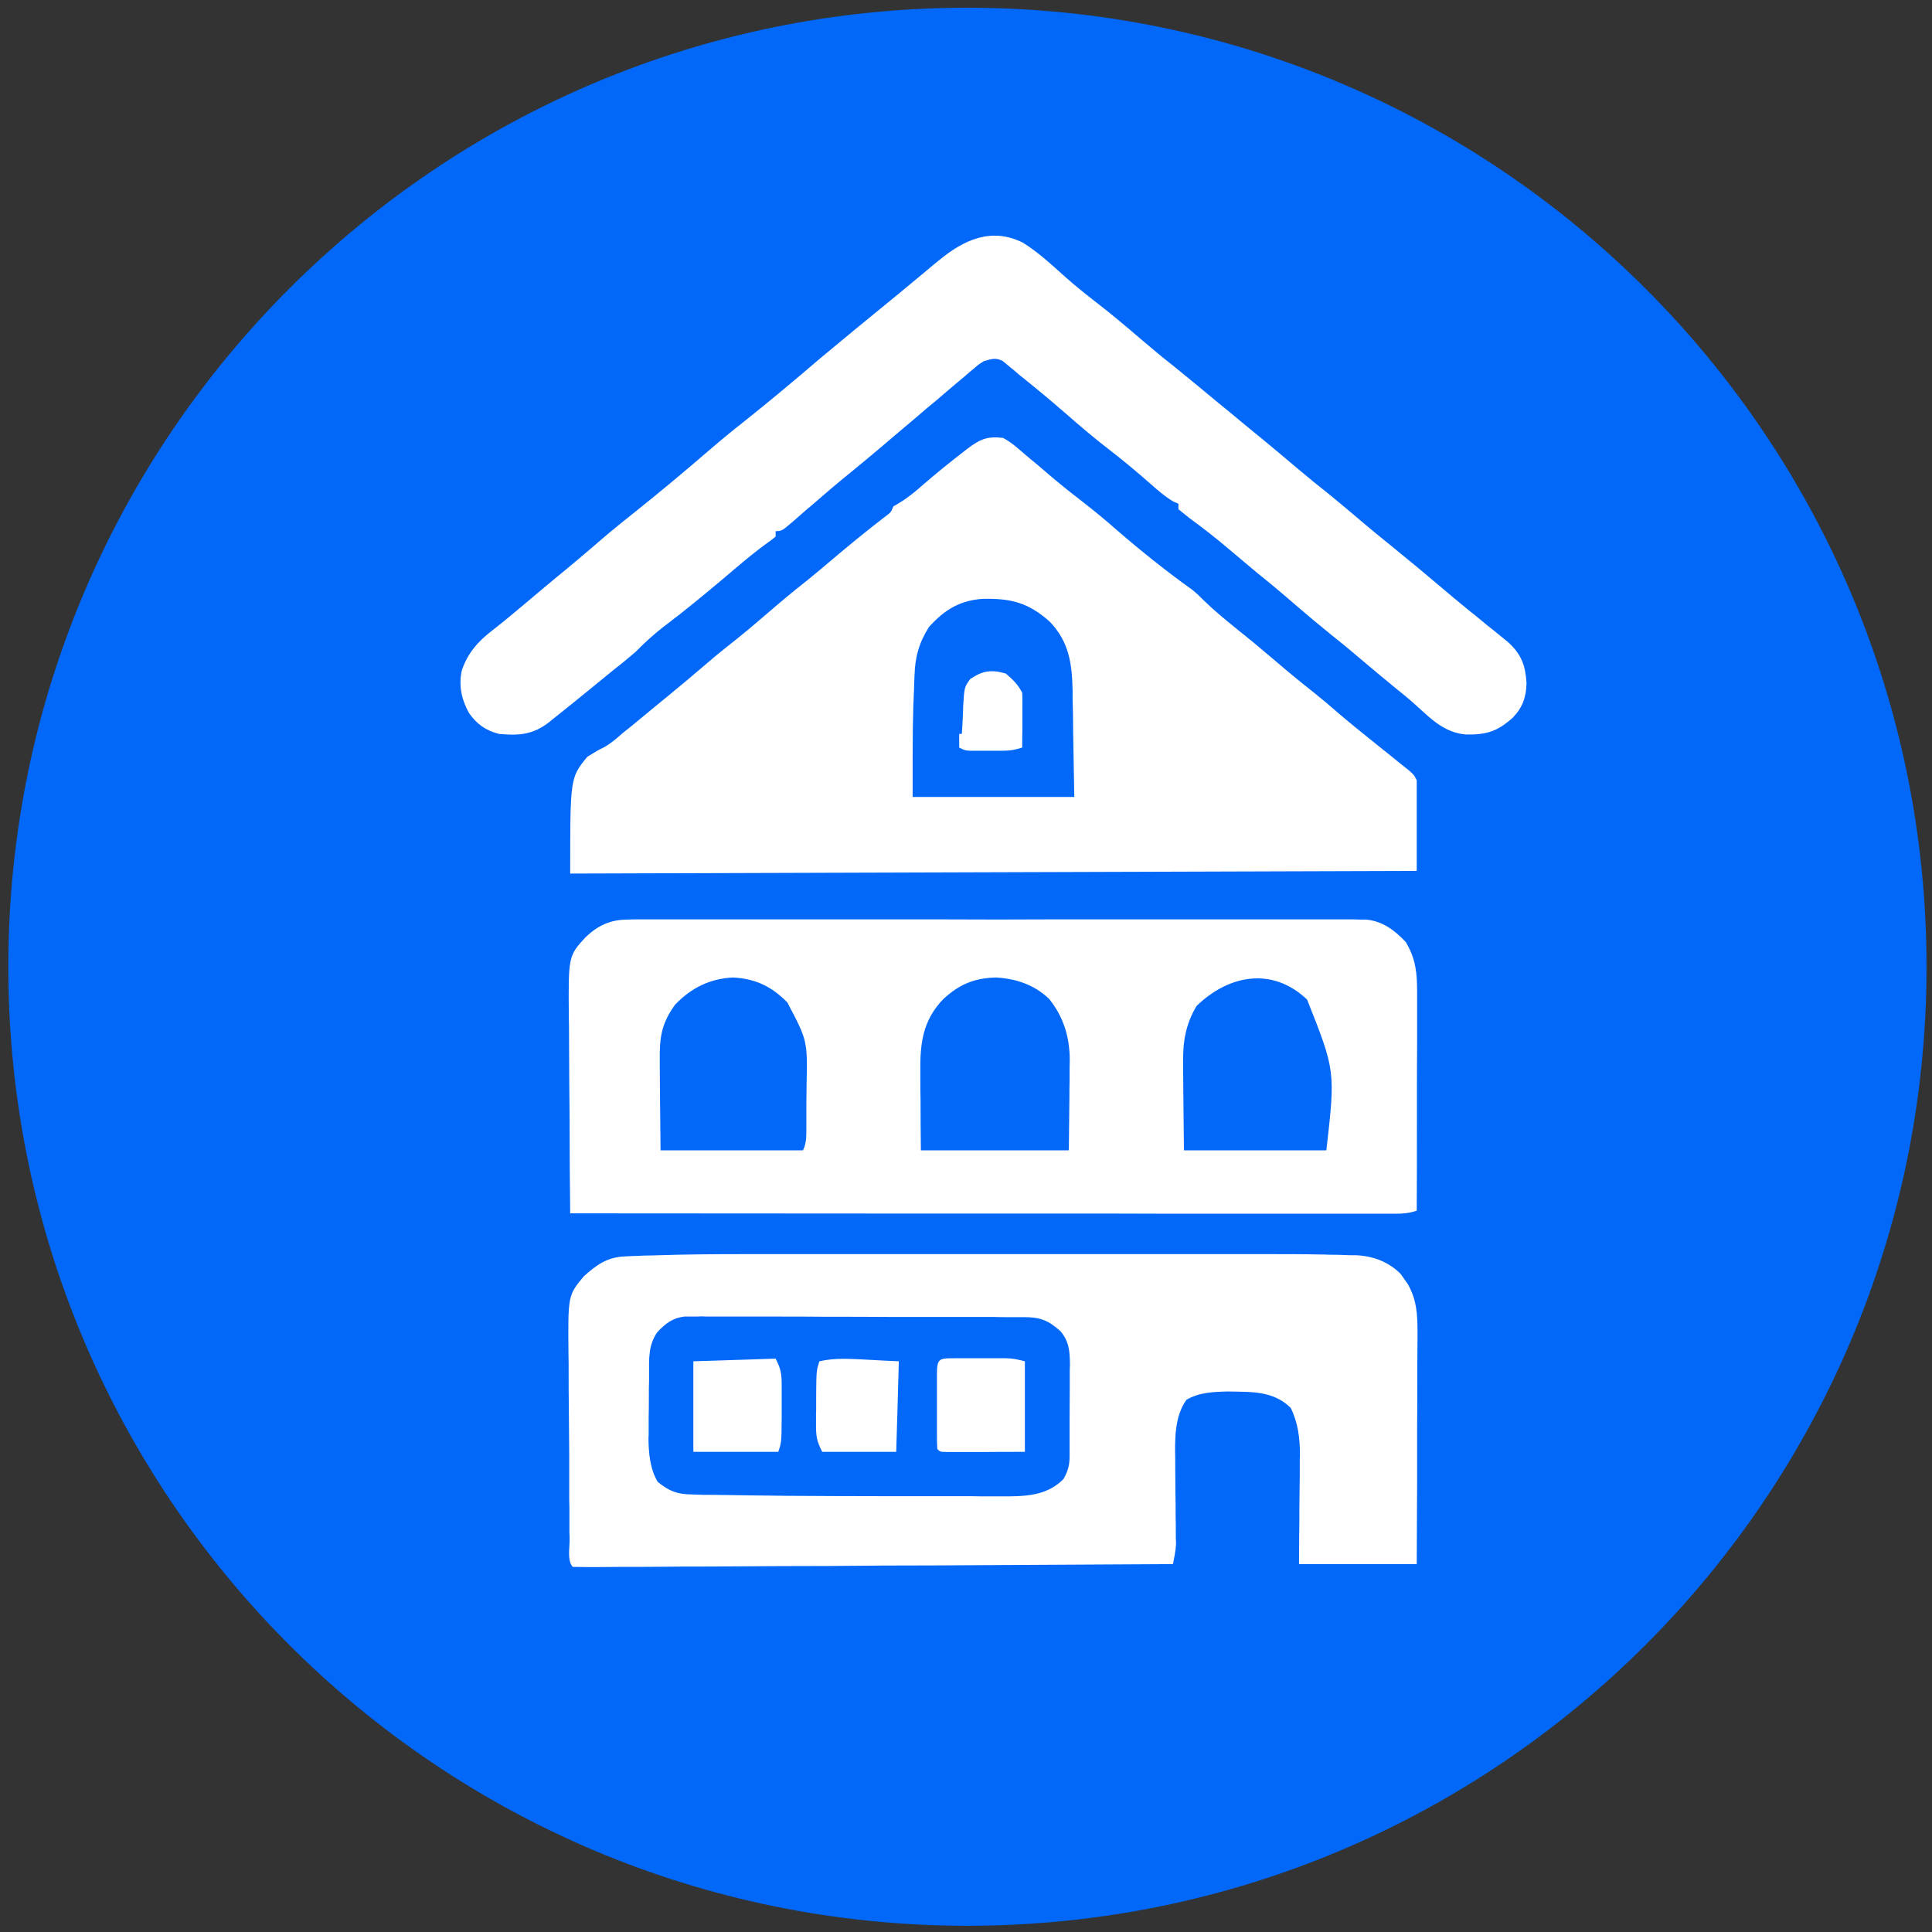 <?xml version="1.0" encoding="UTF-8"?>
<svg xmlns="http://www.w3.org/2000/svg" xmlns:xlink="http://www.w3.org/1999/xlink" width="40px" height="40px" viewBox="0 0 40 40" version="1.1">
<rect x="0" y="0" width="40" height="40" fill="#333333" stroke="none"/>
<g id="surface1">
<path style=" stroke:none;fill-rule:nonzero;fill:rgb(99.216%,99.608%,99.608%);fill-opacity:1;" d="M 19.867 4.293 C 20.141 4.453 20.141 4.453 20.348 4.609 C 20.43 4.531 20.43 4.531 20.516 4.453 C 20.785 4.266 20.898 4.246 21.223 4.293 C 21.445 4.395 21.445 4.395 21.617 4.531 C 21.684 4.707 21.684 4.707 21.699 4.852 C 21.738 4.824 21.777 4.797 21.816 4.77 C 22.098 4.66 22.359 4.645 22.652 4.691 C 22.93 4.859 23.102 5.02 23.207 5.328 C 23.207 5.406 23.207 5.484 23.207 5.566 C 23.336 5.574 23.336 5.574 23.461 5.582 C 23.824 5.656 23.945 5.746 24.164 6.043 C 24.25 6.387 24.258 6.656 24.164 6.996 C 24.227 7.035 24.289 7.074 24.355 7.117 C 24.598 7.348 24.629 7.469 24.652 7.793 C 24.641 7.949 24.641 7.949 24.516 8.18 C 24.383 8.465 24.406 8.527 24.48 8.82 C 24.586 9.234 24.512 9.406 24.32 9.781 C 24.348 9.859 24.375 9.938 24.402 10.02 C 24.457 10.66 24.445 11.223 24.082 11.77 C 23.992 11.867 23.895 11.965 23.801 12.062 C 23.473 12.41 23.438 12.762 23.355 13.223 C 23.133 14.203 22.531 15.074 21.719 15.664 C 21.062 16.07 20.484 16.145 19.711 16.062 C 18.793 15.773 18.133 15.117 17.668 14.293 C 17.414 13.77 17.188 13.238 17.102 12.664 C 17.027 12.273 16.789 12.059 16.523 11.777 C 16.121 11.336 16.105 10.895 16.109 10.324 C 16.133 10.098 16.133 10.098 16.219 9.883 C 16.254 9.793 16.254 9.793 16.289 9.699 C 16.215 9.566 16.133 9.434 16.051 9.305 C 16.031 9.055 16.043 8.863 16.105 8.621 C 16.141 8.359 16.027 8.254 15.895 8.031 C 15.848 7.801 15.848 7.801 15.895 7.555 C 16 7.43 16 7.43 16.133 7.301 C 16.305 7.117 16.367 7.035 16.391 6.781 C 16.383 6.629 16.375 6.477 16.367 6.324 C 16.371 6.121 16.371 6.121 16.488 5.883 C 16.715 5.703 16.91 5.645 17.18 5.555 C 17.414 5.441 17.465 5.238 17.562 5.008 C 17.797 4.762 17.902 4.695 18.242 4.668 C 18.453 4.684 18.637 4.707 18.836 4.77 C 18.883 4.707 18.934 4.641 18.984 4.578 C 19.258 4.25 19.453 4.258 19.867 4.293 Z M 19.867 4.293 "/>
<path style=" stroke:none;fill-rule:nonzero;fill:rgb(99.216%,99.608%,99.608%);fill-opacity:1;" d="M 17.641 15.664 C 17.887 15.777 18.074 15.91 18.277 16.086 C 19.09 16.719 19.898 16.883 20.902 16.777 C 21.555 16.652 22.027 16.301 22.539 15.898 C 22.73 15.746 22.73 15.746 22.891 15.664 C 22.922 15.73 22.949 15.797 22.98 15.863 C 23.023 15.949 23.062 16.035 23.105 16.121 C 23.164 16.25 23.164 16.25 23.227 16.379 C 23.543 16.91 24.023 17.055 24.578 17.246 C 24.742 17.305 24.902 17.363 25.066 17.422 C 25.32 17.512 25.574 17.602 25.828 17.691 C 26.074 17.781 26.32 17.867 26.566 17.957 C 26.641 17.984 26.719 18.012 26.793 18.035 C 27.637 18.34 28.305 18.762 28.707 19.586 C 28.887 20.141 28.867 20.797 28.621 21.324 C 28.41 21.691 28.145 22.012 27.871 22.332 C 27.617 22.633 27.383 22.945 27.148 23.258 C 27.109 23.312 27.066 23.371 27.023 23.426 C 26.859 23.645 26.699 23.867 26.547 24.094 C 23.75 24.082 20.461 22.234 18.438 20.438 C 18.371 20.379 18.305 20.324 18.238 20.266 C 18.039 20.086 17.84 19.902 17.641 19.719 C 17.574 19.656 17.504 19.59 17.434 19.527 C 16.816 18.934 16.008 18.16 15.734 17.336 C 15.797 17.312 15.859 17.285 15.922 17.262 C 16.906 16.875 16.906 16.875 17.504 16.051 C 17.555 15.926 17.598 15.793 17.641 15.664 Z M 17.641 15.664 "/>
<path style=" stroke:none;fill-rule:nonzero;fill:rgb(99.216%,99.216%,99.608%);fill-opacity:1;" d="M 14.938 17.652 C 15.055 17.816 15.055 17.816 15.188 18.039 C 15.699 18.867 16.344 19.57 17.008 20.277 C 17.074 20.352 17.074 20.352 17.145 20.43 C 19.398 22.809 22.734 24.113 25.832 24.891 C 25.758 25.023 25.684 25.156 25.605 25.289 C 25.523 25.43 25.441 25.578 25.363 25.723 C 25.129 26.094 24.875 26.406 24.445 26.539 C 23.852 26.641 23.25 26.625 22.652 26.617 C 22.457 26.617 22.262 26.617 22.066 26.621 C 21.66 26.621 21.254 26.621 20.848 26.613 C 20.324 26.609 19.805 26.613 19.285 26.617 C 18.883 26.621 18.48 26.621 18.082 26.617 C 17.891 26.617 17.695 26.617 17.504 26.621 C 15.934 26.637 15.934 26.637 15.527 26.258 C 15.316 26.012 15.168 25.734 15.02 25.445 C 14.891 25.27 14.758 25.098 14.621 24.93 C 14.555 24.844 14.488 24.754 14.418 24.668 C 14.293 24.504 14.168 24.34 14.039 24.176 C 13.914 24.012 13.785 23.844 13.66 23.68 C 13.477 23.441 13.293 23.207 13.109 22.969 C 12.996 22.824 12.879 22.676 12.766 22.527 C 12.711 22.461 12.656 22.391 12.602 22.32 C 11.973 21.504 11.625 20.852 11.758 19.801 C 11.891 19.266 12.188 18.852 12.633 18.527 C 13.23 18.195 14.23 17.652 14.938 17.652 Z M 14.938 17.652 "/>
<path style=" stroke:none;fill-rule:nonzero;fill:rgb(99.608%,99.608%,99.608%);fill-opacity:1;" d="M 16.926 27.273 C 19.156 27.273 21.387 27.273 23.688 27.273 C 23.688 27.695 23.688 28.113 23.688 28.547 C 23.586 28.59 23.488 28.629 23.387 28.672 C 23.094 28.82 22.926 28.961 22.781 29.258 C 22.648 29.691 22.656 30.125 22.871 30.531 C 23.094 30.836 23.25 30.973 23.605 31.094 C 23.754 31.098 23.902 31.105 24.047 31.109 C 25.125 31.148 25.125 31.148 25.516 31.488 C 25.742 31.773 25.832 31.996 25.832 32.363 C 22.133 32.363 18.434 32.363 14.621 32.363 C 14.711 31.824 14.711 31.824 14.922 31.59 C 14.965 31.543 15.004 31.496 15.043 31.449 C 15.426 31.105 15.852 31.141 16.34 31.133 C 16.723 31.121 16.988 31.062 17.324 30.852 C 17.691 30.457 17.746 30.145 17.738 29.621 C 17.707 29.234 17.562 29.016 17.281 28.762 C 17.098 28.629 17.098 28.629 16.926 28.547 C 16.926 28.129 16.926 27.707 16.926 27.273 Z M 16.926 27.273 "/>
<path style=" stroke:none;fill-rule:nonzero;fill:rgb(96.078%,97.647%,99.608%);fill-opacity:1;" d="M 14.246 33.066 C 14.297 33.066 14.352 33.066 14.406 33.066 C 14.582 33.066 14.762 33.066 14.941 33.066 C 15.066 33.062 15.195 33.062 15.32 33.062 C 15.738 33.062 16.16 33.059 16.578 33.059 C 16.723 33.059 16.867 33.059 17.008 33.059 C 17.609 33.055 18.207 33.055 18.805 33.055 C 19.664 33.051 20.523 33.051 21.383 33.043 C 21.988 33.043 22.59 33.039 23.195 33.039 C 23.555 33.039 23.914 33.039 24.277 33.035 C 24.617 33.031 24.953 33.031 25.293 33.035 C 25.418 33.035 25.543 33.031 25.668 33.031 C 25.84 33.031 26.008 33.031 26.18 33.031 C 26.273 33.031 26.367 33.031 26.465 33.031 C 26.707 33.078 26.707 33.078 26.898 33.27 C 27.043 33.508 27.066 33.637 27.062 33.914 C 27.059 34.023 27.059 34.023 27.059 34.137 C 27.02 34.402 26.953 34.539 26.789 34.75 C 26.555 34.797 26.555 34.797 26.262 34.797 C 26.207 34.797 26.152 34.797 26.098 34.797 C 25.918 34.801 25.734 34.797 25.555 34.797 C 25.426 34.793 25.297 34.797 25.168 34.797 C 24.816 34.797 24.465 34.793 24.113 34.789 C 23.746 34.789 23.379 34.789 23.012 34.785 C 22.316 34.785 21.621 34.781 20.926 34.777 C 20.133 34.773 19.344 34.773 18.551 34.77 C 16.922 34.766 15.293 34.758 13.668 34.75 C 13.469 34.301 13.379 34.043 13.426 33.559 C 13.652 33.098 13.742 33.07 14.246 33.066 Z M 14.246 33.066 "/>
<path style=" stroke:none;fill-rule:nonzero;fill:rgb(0.392%,40.784%,97.647%);fill-opacity:1;" d="M 39.887 20.016 C 39.887 30.98 30.996 39.871 20.027 39.871 C 9.062 39.871 0.172 30.98 0.172 20.016 C 0.172 9.051 9.062 0.16 20.027 0.16 C 30.996 0.16 39.887 9.051 39.887 20.016 Z M 39.887 20.016 "/>
<path style=" stroke:none;fill-rule:nonzero;fill:rgb(100%,100%,100%);fill-opacity:1;" d="M 20.766 9.066 C 20.938 9.156 21.074 9.281 21.219 9.406 C 21.305 9.48 21.391 9.551 21.477 9.621 C 21.539 9.676 21.602 9.73 21.664 9.781 C 21.887 9.973 22.117 10.16 22.352 10.34 C 22.625 10.551 22.891 10.77 23.148 10.996 C 23.645 11.426 24.16 11.836 24.695 12.219 C 24.793 12.301 24.793 12.301 24.922 12.43 C 25.113 12.617 25.32 12.789 25.531 12.961 C 25.617 13.031 25.703 13.102 25.793 13.172 C 25.832 13.207 25.875 13.242 25.922 13.277 C 26.094 13.422 26.266 13.566 26.438 13.711 C 26.688 13.926 26.941 14.133 27.199 14.336 C 27.375 14.477 27.547 14.621 27.715 14.77 C 27.977 14.992 28.242 15.207 28.512 15.422 C 28.672 15.551 28.836 15.68 28.996 15.812 C 29.047 15.852 29.102 15.895 29.156 15.938 C 29.277 16.043 29.277 16.043 29.332 16.156 C 29.332 16.777 29.332 17.395 29.332 18.031 C 20.656 18.059 20.656 18.059 11.805 18.086 C 11.805 16.102 11.805 16.102 12.16 15.668 C 12.383 15.531 12.383 15.531 12.496 15.477 C 12.645 15.395 12.77 15.285 12.898 15.172 C 12.949 15.133 13 15.09 13.051 15.051 C 13.266 14.875 13.48 14.695 13.695 14.52 C 13.738 14.484 13.777 14.453 13.82 14.418 C 14.105 14.184 14.391 13.945 14.672 13.703 C 14.844 13.555 15.023 13.41 15.203 13.27 C 15.438 13.082 15.664 12.891 15.887 12.699 C 16.156 12.465 16.43 12.238 16.707 12.02 C 16.883 11.879 17.051 11.734 17.223 11.59 C 17.578 11.289 17.941 10.992 18.312 10.707 C 18.445 10.609 18.445 10.609 18.496 10.484 C 18.539 10.461 18.578 10.438 18.621 10.41 C 18.805 10.301 18.961 10.168 19.121 10.027 C 19.383 9.801 19.652 9.582 19.926 9.371 C 19.957 9.348 19.988 9.324 20.02 9.297 C 20.285 9.098 20.426 9.027 20.766 9.066 Z M 19.234 12.98 C 19.027 13.305 18.945 13.605 18.934 13.988 C 18.93 14.055 18.93 14.117 18.926 14.184 C 18.926 14.254 18.922 14.32 18.918 14.391 C 18.918 14.457 18.914 14.52 18.91 14.586 C 18.891 15.227 18.895 15.859 18.895 16.5 C 20 16.5 21.105 16.5 22.242 16.5 C 22.234 16.07 22.227 15.641 22.219 15.195 C 22.219 15.062 22.215 14.93 22.215 14.789 C 22.211 14.68 22.211 14.574 22.207 14.465 C 22.207 14.41 22.207 14.355 22.207 14.297 C 22.195 13.734 22.133 13.285 21.73 12.867 C 21.293 12.48 20.938 12.387 20.352 12.398 C 19.871 12.43 19.555 12.625 19.234 12.98 Z M 19.234 12.98 "/>
<path style=" stroke:none;fill-rule:nonzero;fill:rgb(100%,100%,100%);fill-opacity:1;" d="M 12.992 19.039 C 13.047 19.035 13.102 19.035 13.156 19.035 C 13.219 19.035 13.277 19.035 13.34 19.035 C 13.402 19.035 13.469 19.035 13.535 19.035 C 13.75 19.035 13.965 19.035 14.18 19.035 C 14.336 19.035 14.488 19.035 14.645 19.035 C 15.02 19.035 15.398 19.035 15.773 19.035 C 16.078 19.035 16.383 19.035 16.691 19.035 C 16.754 19.035 16.754 19.035 16.82 19.035 C 16.91 19.035 17 19.035 17.086 19.035 C 17.914 19.035 18.742 19.035 19.574 19.035 C 20.285 19.039 20.996 19.039 21.707 19.035 C 22.531 19.035 23.355 19.035 24.184 19.035 C 24.27 19.035 24.359 19.035 24.445 19.035 C 24.488 19.035 24.535 19.035 24.578 19.035 C 24.883 19.035 25.188 19.035 25.492 19.035 C 25.867 19.035 26.238 19.035 26.609 19.035 C 26.801 19.035 26.988 19.035 27.18 19.035 C 27.387 19.035 27.59 19.035 27.797 19.035 C 27.887 19.035 27.887 19.035 27.98 19.035 C 28.035 19.035 28.09 19.035 28.145 19.039 C 28.219 19.039 28.219 19.039 28.289 19.039 C 28.633 19.074 28.875 19.262 29.105 19.504 C 29.316 19.855 29.34 20.152 29.34 20.555 C 29.34 20.605 29.34 20.652 29.34 20.703 C 29.34 20.863 29.34 21.027 29.34 21.188 C 29.34 21.297 29.34 21.41 29.34 21.523 C 29.34 21.816 29.336 22.109 29.336 22.402 C 29.336 22.703 29.336 23 29.336 23.301 C 29.336 23.891 29.336 24.477 29.332 25.066 C 29.164 25.121 29.051 25.129 28.871 25.129 C 28.809 25.129 28.75 25.129 28.688 25.129 C 28.621 25.129 28.551 25.129 28.484 25.129 C 28.375 25.129 28.375 25.129 28.27 25.129 C 28.07 25.129 27.875 25.129 27.676 25.129 C 27.461 25.129 27.25 25.129 27.035 25.129 C 26.668 25.129 26.301 25.129 25.93 25.129 C 25.398 25.129 24.863 25.129 24.328 25.129 C 23.465 25.125 22.598 25.125 21.734 25.125 C 20.891 25.125 20.051 25.125 19.211 25.125 C 19.16 25.125 19.105 25.125 19.055 25.125 C 18.793 25.125 18.535 25.125 18.273 25.125 C 16.117 25.125 13.961 25.121 11.805 25.121 C 11.797 24.473 11.793 23.824 11.793 23.176 C 11.789 22.875 11.789 22.574 11.785 22.273 C 11.785 21.98 11.781 21.691 11.781 21.398 C 11.781 21.289 11.781 21.18 11.777 21.066 C 11.766 19.793 11.766 19.793 12.129 19.398 C 12.383 19.16 12.641 19.039 12.992 19.039 Z M 13.977 20.801 C 13.695 21.188 13.652 21.484 13.66 21.949 C 13.66 21.996 13.66 22.043 13.66 22.094 C 13.66 22.27 13.664 22.445 13.664 22.621 C 13.668 23.016 13.672 23.41 13.676 23.816 C 14.648 23.816 15.621 23.816 16.625 23.816 C 16.711 23.645 16.691 23.469 16.695 23.281 C 16.695 23.219 16.695 23.219 16.695 23.152 C 16.695 23.062 16.695 22.973 16.695 22.883 C 16.695 22.75 16.699 22.613 16.699 22.477 C 16.719 21.547 16.719 21.547 16.301 20.754 C 15.973 20.422 15.648 20.266 15.184 20.238 C 14.703 20.258 14.309 20.453 13.977 20.801 Z M 19.52 20.695 C 19.105 21.133 19.047 21.602 19.055 22.184 C 19.055 22.223 19.055 22.266 19.055 22.309 C 19.055 22.465 19.055 22.617 19.059 22.77 C 19.059 23.117 19.062 23.461 19.066 23.816 C 20.074 23.816 21.086 23.816 22.129 23.816 C 22.133 23.453 22.137 23.09 22.141 22.715 C 22.141 22.602 22.141 22.488 22.145 22.371 C 22.145 22.277 22.145 22.184 22.145 22.094 C 22.145 22.047 22.148 22 22.148 21.953 C 22.148 21.477 22.023 21.059 21.723 20.684 C 21.422 20.391 21.039 20.262 20.621 20.238 C 20.164 20.25 19.852 20.383 19.52 20.695 Z M 24.773 20.828 C 24.539 21.219 24.484 21.602 24.496 22.051 C 24.496 22.094 24.496 22.141 24.496 22.188 C 24.496 22.352 24.5 22.52 24.5 22.688 C 24.504 23.059 24.508 23.434 24.512 23.816 C 25.484 23.816 26.457 23.816 27.461 23.816 C 27.648 22.172 27.648 22.172 27.062 20.695 C 26.344 20.012 25.441 20.18 24.773 20.828 Z M 24.773 20.828 "/>
<path style=" stroke:none;fill-rule:nonzero;fill:rgb(100%,100%,100%);fill-opacity:1;" d="M 15.492 25.965 C 15.621 25.965 15.75 25.965 15.879 25.965 C 16.223 25.965 16.566 25.965 16.914 25.965 C 17.277 25.965 17.641 25.965 18 25.965 C 18.648 25.965 19.297 25.965 19.945 25.965 C 20.531 25.965 21.113 25.965 21.699 25.965 C 22.383 25.965 23.066 25.965 23.75 25.965 C 24.109 25.965 24.469 25.965 24.832 25.965 C 25.168 25.965 25.508 25.965 25.848 25.965 C 25.969 25.965 26.094 25.965 26.215 25.965 C 26.594 25.965 26.969 25.965 27.348 25.973 C 27.422 25.973 27.422 25.973 27.5 25.977 C 27.648 25.977 27.793 25.98 27.941 25.988 C 27.984 25.988 28.023 25.988 28.07 25.988 C 28.426 26.004 28.734 26.117 28.992 26.367 C 29.02 26.402 29.043 26.438 29.07 26.477 C 29.109 26.531 29.109 26.531 29.148 26.586 C 29.332 26.914 29.348 27.211 29.348 27.578 C 29.348 27.629 29.348 27.684 29.348 27.738 C 29.348 27.906 29.344 28.078 29.344 28.25 C 29.344 28.371 29.344 28.488 29.344 28.609 C 29.344 28.922 29.344 29.234 29.34 29.547 C 29.34 29.922 29.34 30.297 29.34 30.672 C 29.336 31.242 29.336 31.812 29.332 32.383 C 28.527 32.383 27.723 32.383 26.895 32.383 C 26.898 32.098 26.898 32.098 26.898 31.805 C 26.902 31.621 26.902 31.434 26.902 31.246 C 26.902 31.121 26.906 30.992 26.906 30.863 C 26.91 30.676 26.91 30.492 26.91 30.305 C 26.91 30.25 26.91 30.191 26.914 30.133 C 26.914 29.785 26.879 29.469 26.723 29.148 C 26.355 28.789 25.906 28.82 25.418 28.809 C 25.129 28.816 24.824 28.828 24.566 28.98 C 24.312 29.328 24.324 29.816 24.332 30.227 C 24.332 30.281 24.332 30.332 24.332 30.387 C 24.332 30.555 24.336 30.723 24.336 30.891 C 24.34 31.059 24.34 31.227 24.34 31.395 C 24.344 31.5 24.344 31.602 24.344 31.707 C 24.344 31.777 24.344 31.777 24.344 31.852 C 24.348 31.891 24.348 31.934 24.348 31.977 C 24.34 32.117 24.312 32.246 24.285 32.383 C 22.664 32.391 21.047 32.402 19.426 32.41 C 18.676 32.41 17.926 32.414 17.172 32.422 C 16.516 32.422 15.863 32.426 15.207 32.43 C 14.859 32.434 14.516 32.434 14.168 32.434 C 13.84 32.438 13.516 32.438 13.188 32.441 C 13.066 32.441 12.949 32.441 12.828 32.441 C 12.664 32.441 12.5 32.445 12.34 32.445 C 12.289 32.445 12.242 32.445 12.191 32.445 C 12.082 32.445 11.969 32.441 11.859 32.441 C 11.742 32.32 11.793 32.055 11.793 31.891 C 11.793 31.84 11.793 31.789 11.789 31.734 C 11.789 31.562 11.789 31.391 11.789 31.219 C 11.789 31.16 11.785 31.102 11.785 31.039 C 11.785 30.73 11.785 30.418 11.785 30.109 C 11.781 29.785 11.781 29.465 11.777 29.145 C 11.773 28.898 11.773 28.652 11.773 28.406 C 11.773 28.285 11.773 28.168 11.77 28.051 C 11.758 26.82 11.758 26.82 12.086 26.426 C 12.355 26.184 12.574 26.027 12.941 26.012 C 13 26.008 13.059 26.008 13.117 26.004 C 13.184 26.004 13.246 26 13.312 25.996 C 13.379 25.996 13.445 25.992 13.516 25.992 C 14.176 25.969 14.832 25.965 15.492 25.965 Z M 13.605 27.586 C 13.422 27.855 13.438 28.129 13.438 28.445 C 13.438 28.492 13.438 28.543 13.438 28.59 C 13.434 28.691 13.434 28.793 13.434 28.891 C 13.434 29.047 13.434 29.199 13.43 29.352 C 13.43 29.449 13.43 29.547 13.43 29.645 C 13.43 29.691 13.43 29.734 13.426 29.781 C 13.43 30.09 13.457 30.41 13.617 30.68 C 13.855 30.875 14.023 30.938 14.328 30.941 C 14.402 30.945 14.477 30.945 14.555 30.949 C 14.637 30.949 14.719 30.949 14.801 30.949 C 14.887 30.953 14.977 30.953 15.062 30.953 C 15.355 30.961 15.652 30.961 15.945 30.965 C 16.051 30.965 16.16 30.969 16.266 30.969 C 16.961 30.973 17.652 30.977 18.348 30.977 C 18.652 30.977 18.953 30.977 19.258 30.977 C 19.492 30.977 19.73 30.977 19.965 30.977 C 20.078 30.977 20.191 30.977 20.301 30.98 C 20.457 30.98 20.613 30.98 20.77 30.98 C 20.812 30.98 20.859 30.98 20.906 30.98 C 21.32 30.977 21.707 30.934 22.016 30.625 C 22.113 30.457 22.145 30.336 22.145 30.141 C 22.145 30.094 22.145 30.043 22.145 29.988 C 22.145 29.938 22.145 29.883 22.145 29.828 C 22.145 29.742 22.145 29.742 22.145 29.66 C 22.145 29.539 22.145 29.422 22.145 29.305 C 22.145 29.125 22.148 28.945 22.148 28.766 C 22.148 28.652 22.148 28.539 22.148 28.422 C 22.148 28.344 22.148 28.344 22.152 28.262 C 22.148 27.98 22.141 27.785 21.957 27.562 C 21.707 27.336 21.535 27.27 21.203 27.27 C 21.105 27.27 21.105 27.27 21.012 27.27 C 20.906 27.27 20.906 27.27 20.801 27.27 C 20.73 27.27 20.656 27.27 20.582 27.266 C 20.383 27.266 20.184 27.266 19.984 27.266 C 19.859 27.266 19.734 27.266 19.609 27.266 C 19.223 27.266 18.832 27.266 18.441 27.266 C 17.992 27.262 17.543 27.262 17.094 27.262 C 16.746 27.258 16.398 27.258 16.051 27.258 C 15.844 27.258 15.637 27.258 15.426 27.258 C 15.195 27.258 14.965 27.258 14.734 27.258 C 14.664 27.258 14.594 27.258 14.523 27.254 C 14.461 27.258 14.398 27.258 14.332 27.258 C 14.277 27.258 14.223 27.258 14.168 27.258 C 13.918 27.289 13.773 27.406 13.605 27.586 Z M 13.605 27.586 "/>
<path style=" stroke:none;fill-rule:nonzero;fill:rgb(100%,100%,100%);fill-opacity:1;" d="M 21.176 5.023 C 21.504 5.227 21.789 5.496 22.078 5.754 C 22.277 5.93 22.488 6.098 22.699 6.262 C 23.008 6.5 23.309 6.754 23.605 7.008 C 23.832 7.203 24.062 7.395 24.297 7.578 C 24.629 7.848 24.961 8.121 25.289 8.395 C 25.418 8.496 25.543 8.602 25.668 8.707 C 26.07 9.035 26.473 9.367 26.867 9.703 C 27.09 9.891 27.316 10.074 27.543 10.254 C 27.707 10.387 27.871 10.527 28.035 10.664 C 28.312 10.902 28.594 11.133 28.879 11.363 C 29.191 11.617 29.504 11.875 29.812 12.137 C 30 12.297 30.191 12.457 30.387 12.617 C 30.438 12.656 30.484 12.699 30.539 12.738 C 30.621 12.805 30.703 12.875 30.785 12.941 C 30.879 13.016 30.973 13.09 31.062 13.164 C 31.117 13.211 31.176 13.254 31.23 13.301 C 31.504 13.555 31.582 13.781 31.605 14.141 C 31.598 14.434 31.527 14.641 31.324 14.855 C 31.004 15.145 30.777 15.215 30.344 15.207 C 29.926 15.168 29.656 14.914 29.355 14.637 C 29.215 14.508 29.07 14.387 28.922 14.27 C 28.688 14.078 28.453 13.883 28.223 13.688 C 28.012 13.508 27.797 13.328 27.578 13.156 C 27.312 12.941 27.051 12.723 26.793 12.5 C 26.543 12.281 26.289 12.07 26.031 11.863 C 25.824 11.691 25.621 11.52 25.418 11.348 C 25.16 11.129 24.895 10.922 24.621 10.723 C 24.547 10.664 24.473 10.602 24.398 10.543 C 24.398 10.504 24.398 10.469 24.398 10.43 C 24.367 10.414 24.336 10.402 24.305 10.391 C 24.121 10.285 23.969 10.148 23.809 10.008 C 23.539 9.77 23.266 9.543 22.984 9.324 C 22.656 9.074 22.348 8.809 22.039 8.539 C 21.734 8.273 21.422 8.016 21.105 7.762 C 21.066 7.727 21.023 7.691 20.977 7.652 C 20.938 7.621 20.898 7.59 20.859 7.555 C 20.824 7.527 20.793 7.5 20.758 7.473 C 20.609 7.398 20.527 7.434 20.371 7.477 C 20.258 7.547 20.258 7.547 20.156 7.637 C 20.117 7.668 20.078 7.699 20.039 7.734 C 20 7.77 19.957 7.805 19.914 7.84 C 19.875 7.875 19.832 7.91 19.785 7.949 C 19.66 8.055 19.531 8.164 19.406 8.273 C 19.34 8.328 19.27 8.387 19.203 8.441 C 19.023 8.594 18.848 8.746 18.668 8.895 C 18.32 9.191 17.977 9.484 17.621 9.773 C 17.34 10 17.066 10.234 16.793 10.473 C 16.73 10.523 16.668 10.578 16.605 10.633 C 16.543 10.688 16.48 10.742 16.418 10.797 C 16.184 10.996 16.184 10.996 16.059 10.996 C 16.059 11.031 16.059 11.07 16.059 11.109 C 15.984 11.172 15.984 11.172 15.879 11.246 C 15.66 11.406 15.453 11.574 15.246 11.75 C 14.848 12.09 14.449 12.422 14.039 12.746 C 14 12.773 13.965 12.801 13.93 12.828 C 13.863 12.883 13.793 12.934 13.723 12.988 C 13.523 13.145 13.344 13.309 13.164 13.492 C 13.07 13.574 12.973 13.652 12.875 13.734 C 12.82 13.777 12.766 13.82 12.707 13.867 C 12.652 13.91 12.598 13.957 12.539 14.004 C 12.441 14.086 12.34 14.168 12.238 14.25 C 11.992 14.453 11.742 14.652 11.492 14.852 C 11.457 14.879 11.422 14.906 11.387 14.938 C 11.043 15.211 10.758 15.234 10.328 15.195 C 10.051 15.121 9.871 14.992 9.707 14.758 C 9.555 14.477 9.492 14.195 9.562 13.879 C 9.68 13.527 9.891 13.285 10.184 13.059 C 10.414 12.879 10.641 12.691 10.863 12.504 C 11.09 12.312 11.316 12.121 11.543 11.934 C 11.785 11.738 12.023 11.535 12.262 11.332 C 12.523 11.105 12.789 10.883 13.062 10.668 C 13.621 10.223 14.168 9.766 14.707 9.301 C 14.93 9.109 15.156 8.922 15.387 8.742 C 15.93 8.309 16.465 7.863 16.992 7.41 C 17.227 7.215 17.461 7.02 17.699 6.824 C 17.871 6.684 18.043 6.543 18.215 6.402 C 18.34 6.301 18.461 6.199 18.586 6.098 C 18.754 5.961 18.918 5.82 19.086 5.684 C 19.164 5.617 19.246 5.551 19.324 5.484 C 19.379 5.441 19.379 5.441 19.434 5.395 C 19.953 4.965 20.523 4.699 21.176 5.023 Z M 21.176 5.023 "/>
<path style=" stroke:none;fill-rule:nonzero;fill:rgb(100%,100%,100%);fill-opacity:1;" d="M 19.793 28.121 C 19.863 28.121 19.93 28.121 20 28.121 C 20.07 28.121 20.145 28.121 20.219 28.121 C 20.324 28.121 20.324 28.121 20.434 28.121 C 20.535 28.121 20.535 28.121 20.637 28.121 C 20.699 28.121 20.766 28.121 20.828 28.121 C 20.992 28.129 20.992 28.129 21.219 28.184 C 21.219 28.805 21.219 29.422 21.219 30.059 C 20.93 30.059 20.641 30.059 20.344 30.062 C 20.254 30.062 20.16 30.062 20.066 30.062 C 19.996 30.062 19.926 30.062 19.852 30.062 C 19.742 30.062 19.742 30.062 19.629 30.062 C 19.461 30.059 19.461 30.059 19.406 30 C 19.398 29.867 19.398 29.734 19.398 29.602 C 19.398 29.559 19.398 29.52 19.398 29.477 C 19.398 29.395 19.398 29.309 19.398 29.223 C 19.398 29.094 19.398 28.965 19.398 28.832 C 19.398 28.75 19.398 28.668 19.398 28.586 C 19.398 28.547 19.398 28.508 19.398 28.469 C 19.398 28.109 19.445 28.121 19.793 28.121 Z M 19.793 28.121 "/>
<path style=" stroke:none;fill-rule:nonzero;fill:rgb(100%,100%,100%);fill-opacity:1;" d="M 16.059 28.129 C 16.176 28.359 16.184 28.457 16.184 28.707 C 16.184 28.773 16.184 28.84 16.184 28.91 C 16.184 29.016 16.184 29.016 16.184 29.125 C 16.184 29.195 16.184 29.266 16.184 29.34 C 16.18 29.863 16.18 29.863 16.113 30.059 C 15.535 30.059 14.953 30.059 14.355 30.059 C 14.355 29.438 14.355 28.82 14.355 28.184 C 15.199 28.156 15.199 28.156 16.059 28.129 Z M 16.059 28.129 "/>
<path style=" stroke:none;fill-rule:nonzero;fill:rgb(100%,100%,100%);fill-opacity:1;" d="M 17.98 28.152 C 18.188 28.164 18.395 28.176 18.609 28.184 C 18.594 28.805 18.574 29.422 18.555 30.059 C 18.047 30.059 17.543 30.059 17.023 30.059 C 16.906 29.828 16.895 29.738 16.895 29.492 C 16.895 29.426 16.895 29.363 16.895 29.293 C 16.898 29.227 16.898 29.16 16.898 29.09 C 16.898 29.02 16.898 28.953 16.898 28.883 C 16.902 28.379 16.902 28.379 16.965 28.184 C 17.305 28.105 17.637 28.137 17.98 28.152 Z M 17.98 28.152 "/>
<path style=" stroke:none;fill-rule:nonzero;fill:rgb(100%,100%,100%);fill-opacity:1;" d="M 20.824 13.945 C 20.969 14.07 21.078 14.172 21.164 14.344 C 21.168 14.43 21.168 14.516 21.168 14.602 C 21.168 14.652 21.168 14.703 21.168 14.758 C 21.168 14.809 21.168 14.863 21.168 14.918 C 21.168 14.969 21.168 15.023 21.168 15.078 C 21.164 15.211 21.164 15.344 21.164 15.477 C 21.008 15.527 20.918 15.543 20.758 15.543 C 20.711 15.543 20.668 15.543 20.621 15.543 C 20.551 15.543 20.551 15.543 20.48 15.543 C 20.41 15.543 20.41 15.543 20.336 15.543 C 20.27 15.543 20.27 15.543 20.199 15.543 C 20.16 15.543 20.117 15.543 20.078 15.543 C 19.973 15.535 19.973 15.535 19.859 15.477 C 19.859 15.383 19.859 15.289 19.859 15.195 C 19.879 15.195 19.895 15.195 19.914 15.195 C 19.918 15.129 19.922 15.066 19.926 15.004 C 19.93 14.922 19.934 14.836 19.938 14.754 C 19.938 14.711 19.941 14.672 19.941 14.629 C 19.965 14.23 19.965 14.23 20.086 14.059 C 20.348 13.883 20.523 13.859 20.824 13.945 Z M 20.824 13.945 "/>
</g>
</svg>
